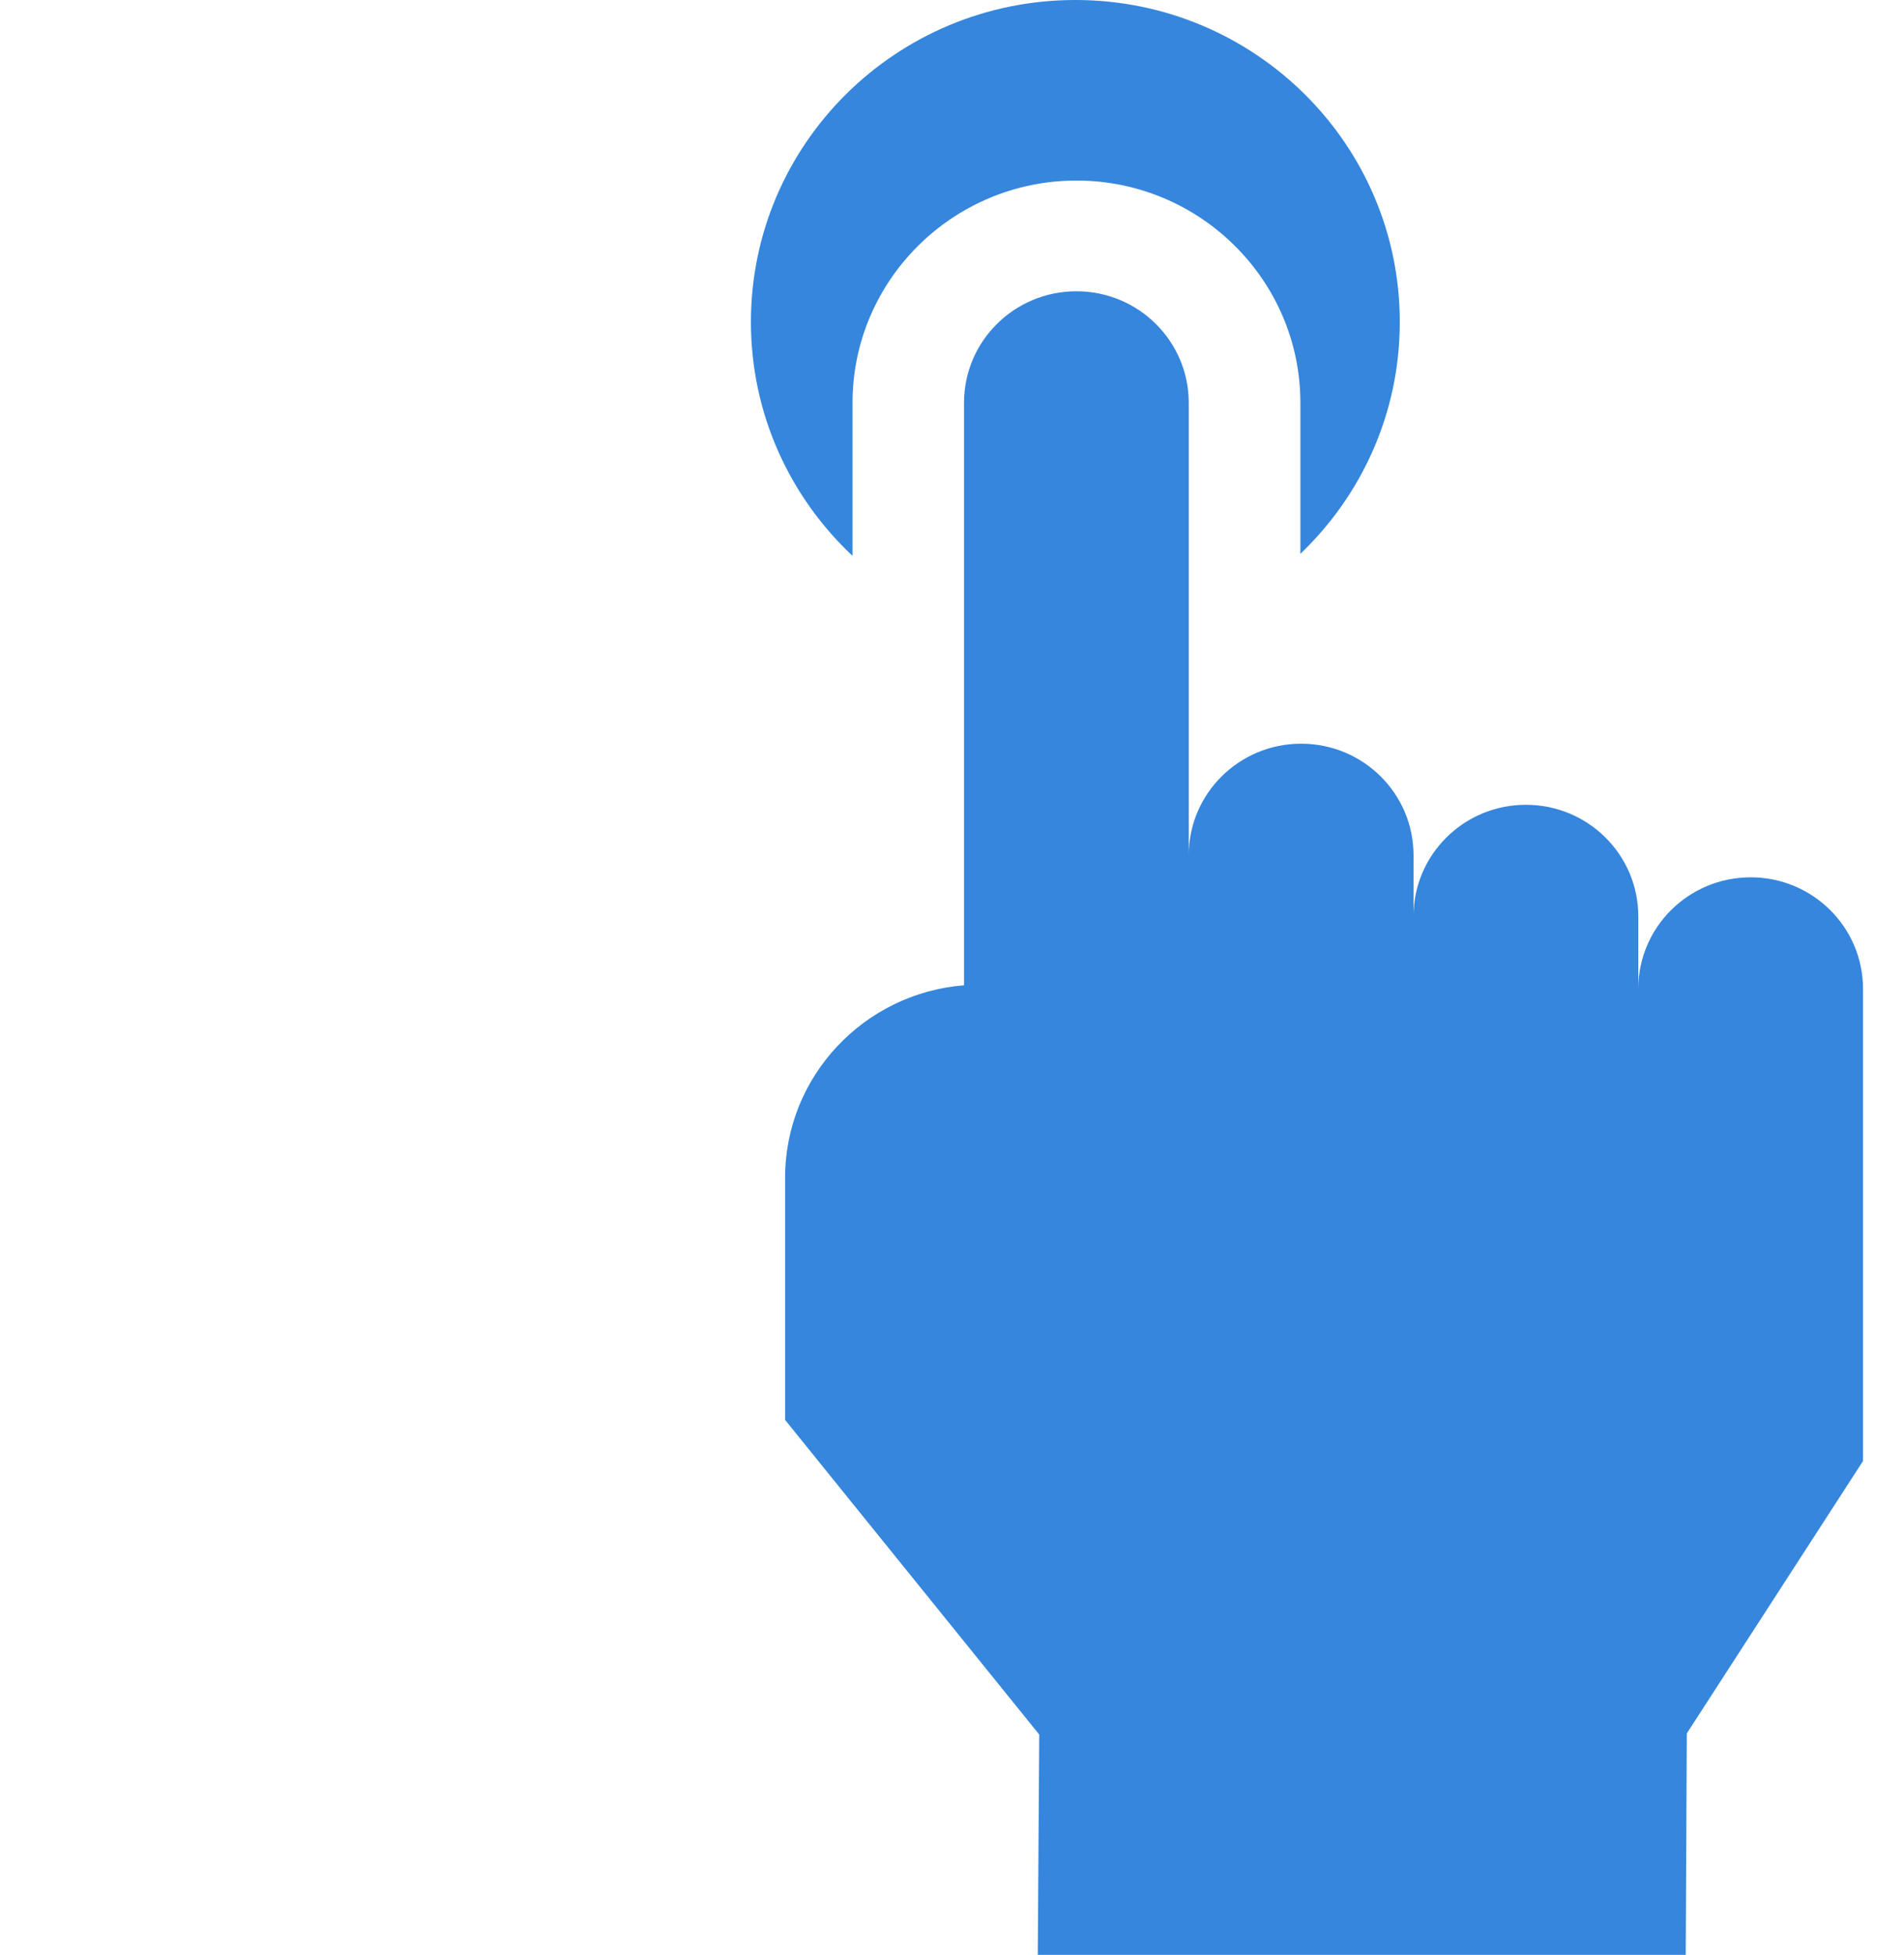 <svg width="38" height="39" viewBox="0 0 38 39" fill="none" xmlns="http://www.w3.org/2000/svg">
<g clip-path="url(#clip0)">
<path d="M21.484 3.602C23.948 3.602 25.953 5.591 25.953 8.036V11.049C27.176 9.88 27.937 8.241 27.937 6.424C27.937 2.876 25.038 0 21.462 0C17.886 0 14.987 2.876 14.987 6.424C14.987 8.262 15.767 9.919 17.015 11.09V8.036C17.015 5.591 19.02 3.602 21.484 3.602Z" fill="#3586DC"/>
<path d="M34.94 17.503C33.701 17.503 32.697 18.499 32.697 19.728V18.281C32.697 17.052 31.693 16.056 30.454 16.056C29.215 16.056 28.211 17.052 28.211 18.281V17.062C28.211 15.833 27.207 14.837 25.968 14.837C24.73 14.837 23.725 15.833 23.725 17.062V8.036C23.725 6.807 22.721 5.811 21.483 5.811C20.244 5.811 19.24 6.807 19.24 8.036V19.657C17.244 19.815 15.669 21.476 15.669 23.496V28.328L20.741 34.605L20.712 39H33.644L33.665 34.583L37.182 29.148V19.728C37.182 18.499 36.178 17.503 34.94 17.503Z" fill="#3586DC"/>
</g>
<defs>
<clipPath id="clip0">
<rect width="38" height="39" fill="white"/>
</clipPath>
</defs>
</svg>
